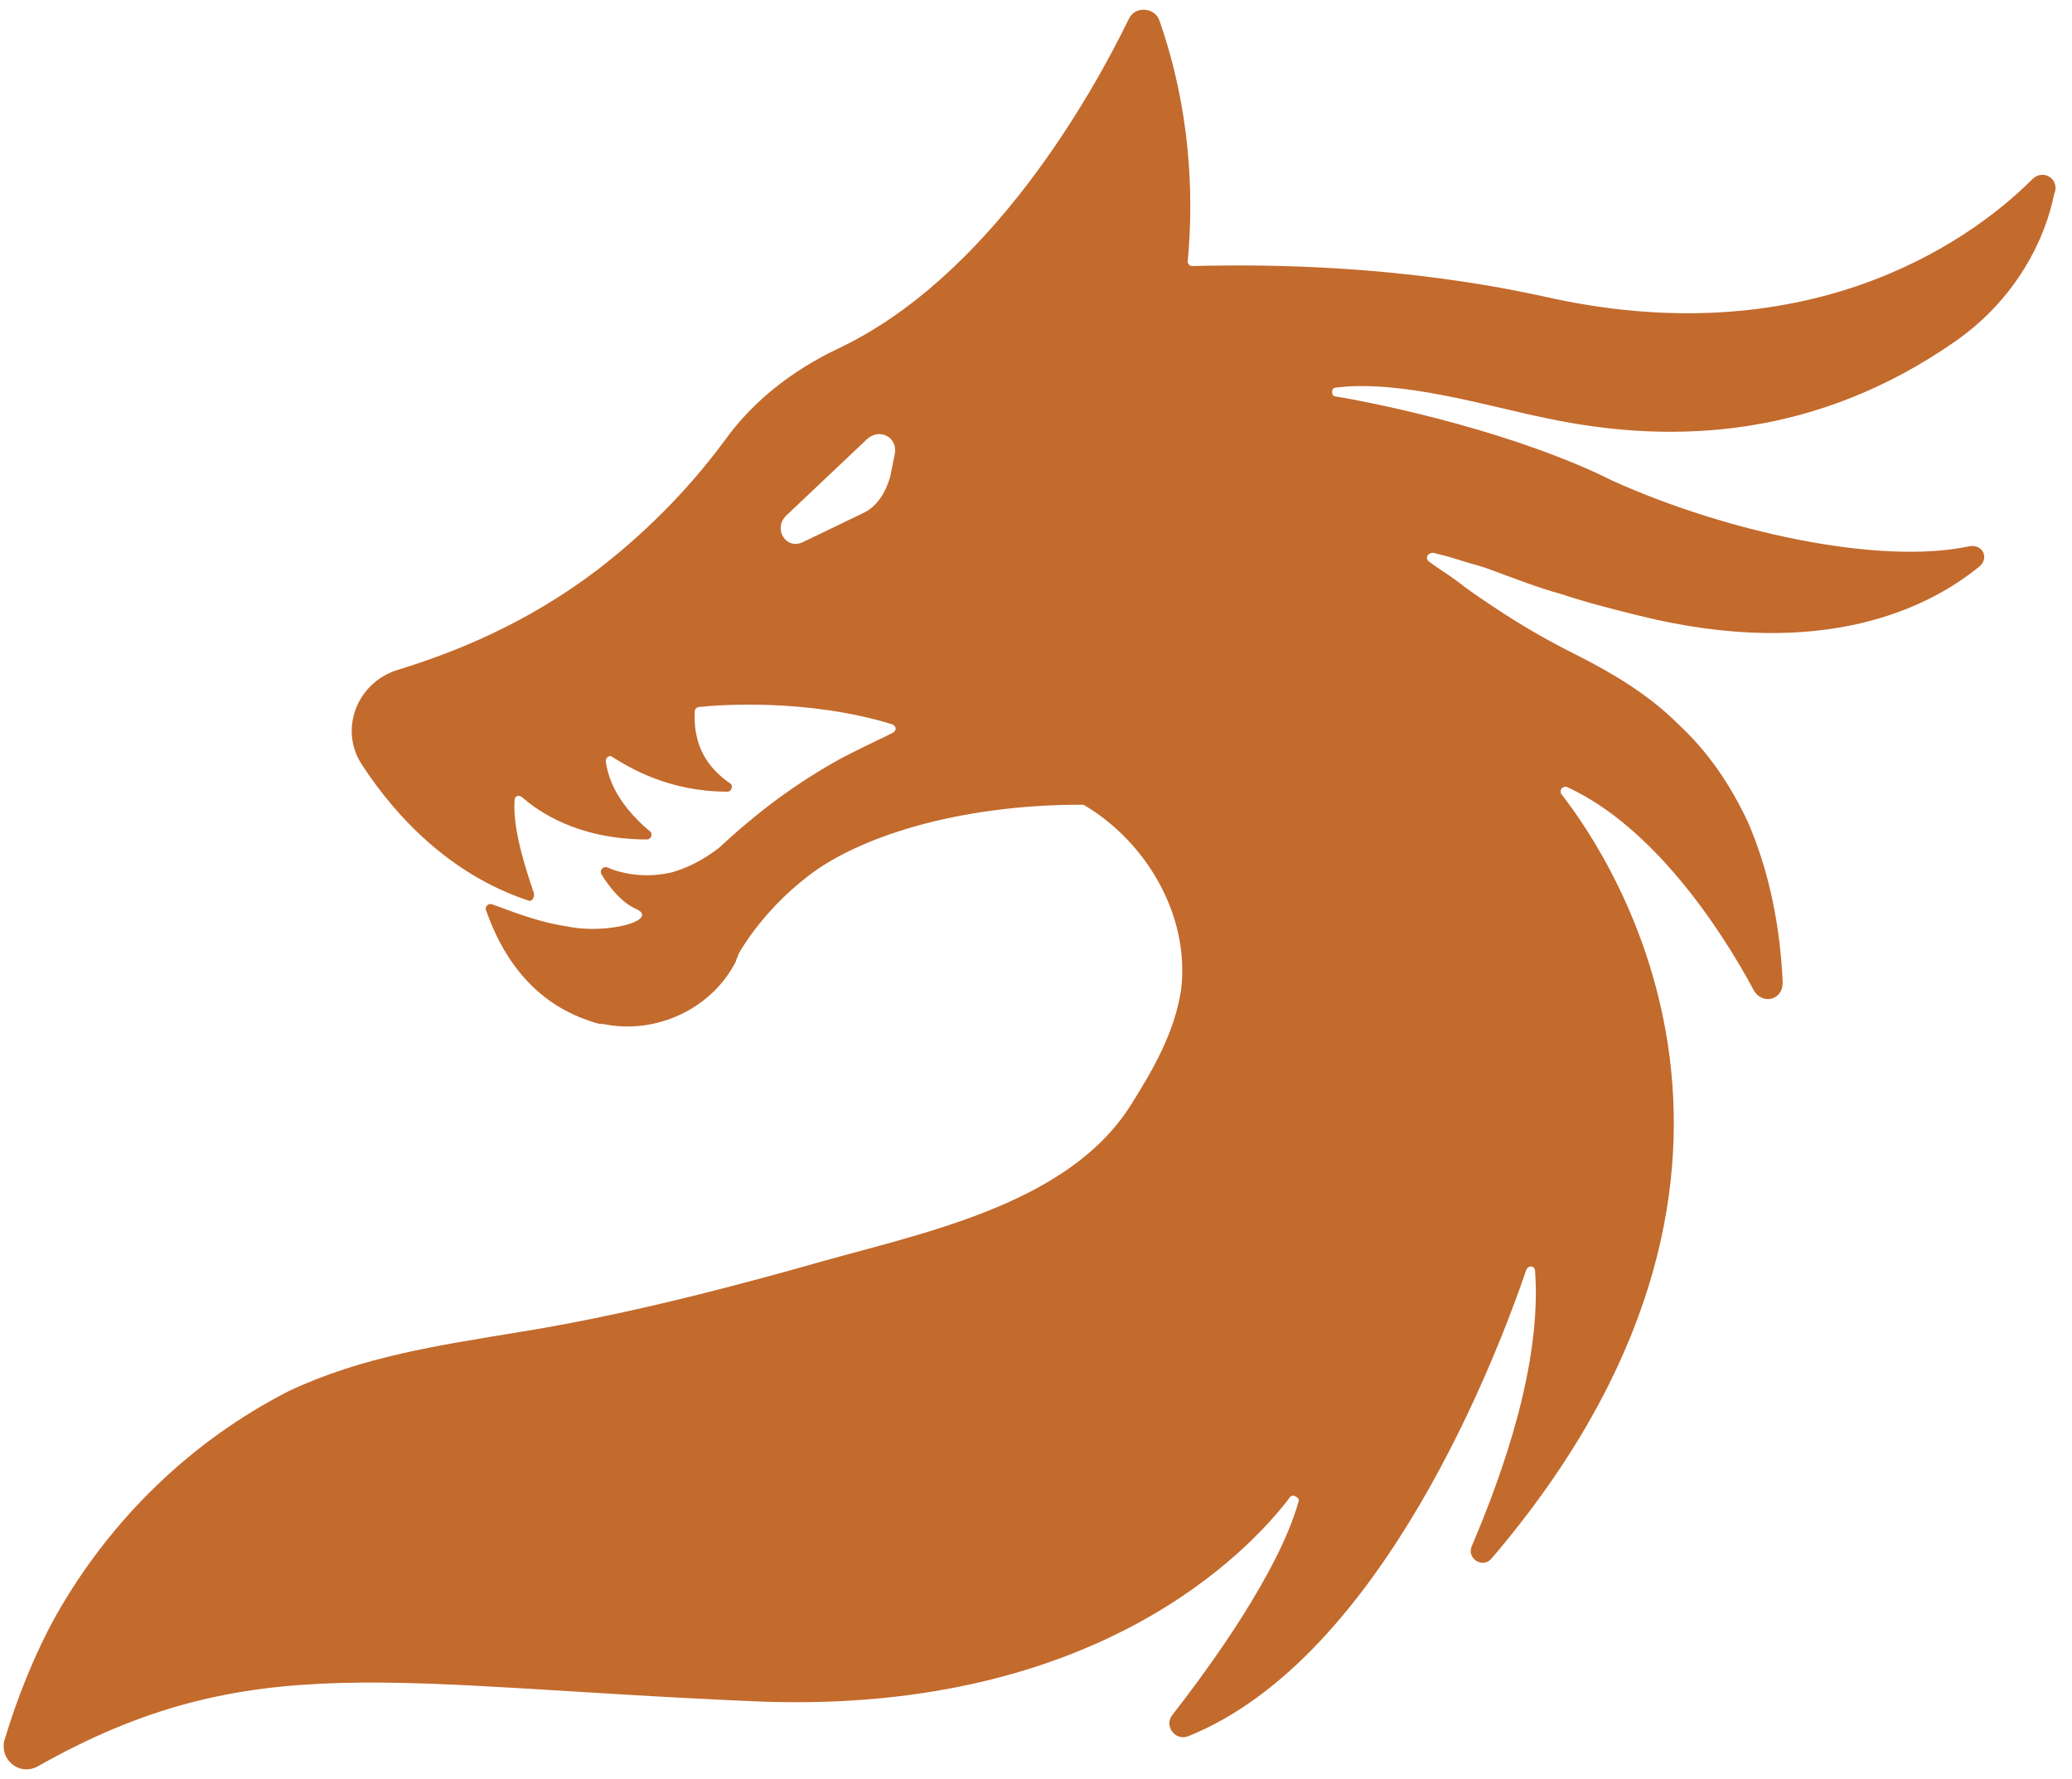 <svg width="106" height="91" viewBox="0 0 106 91" fill="none" xmlns="http://www.w3.org/2000/svg">
<path d="M103.973 9.165C100.529 12.609 92.198 18.163 78.978 15.164C71.869 13.608 65.204 13.497 60.982 13.608C60.871 13.608 60.76 13.497 60.76 13.386C61.093 9.832 60.871 5.499 59.316 1.056C59.094 0.389 58.094 0.278 57.761 0.945C55.873 4.833 50.651 14.164 42.875 17.83C40.543 18.941 38.543 20.496 37.099 22.495C35.544 24.606 33.433 26.939 30.545 29.16C26.879 31.938 23.213 33.382 20.325 34.27C18.214 34.937 17.326 37.381 18.548 39.158C20.214 41.713 22.991 44.713 26.99 46.046C27.212 46.157 27.323 45.934 27.323 45.712C26.99 44.713 26.212 42.491 26.324 40.936C26.324 40.714 26.546 40.602 26.768 40.825C27.546 41.491 29.545 42.935 33.1 42.935C33.322 42.935 33.433 42.602 33.211 42.491C32.433 41.824 31.211 40.602 30.989 38.936C30.989 38.714 31.211 38.603 31.323 38.714C32.211 39.269 34.211 40.491 37.21 40.491C37.432 40.491 37.543 40.158 37.321 40.047C36.544 39.492 35.433 38.492 35.544 36.381C35.544 36.27 35.655 36.159 35.766 36.159C36.766 36.048 41.32 35.715 45.653 37.048C45.875 37.159 45.875 37.381 45.653 37.492C44.764 37.936 43.764 38.381 42.764 38.936C40.209 40.38 38.321 41.935 36.766 43.38C36.321 43.713 35.544 44.268 34.433 44.602C33.1 44.935 31.878 44.713 31.1 44.379C30.878 44.268 30.656 44.49 30.767 44.713C31.1 45.268 31.767 46.157 32.544 46.49C33.766 47.045 31.1 47.823 28.99 47.379C27.434 47.157 25.879 46.49 25.213 46.268C24.991 46.157 24.768 46.379 24.88 46.601C25.324 47.823 26.546 50.933 29.989 52.155C30.323 52.266 30.545 52.377 30.878 52.377C33.544 52.933 36.432 51.6 37.654 49.156C37.654 49.045 37.766 48.934 37.766 48.823C37.766 48.823 38.876 46.712 41.32 44.824C43.875 42.824 48.985 41.158 55.317 41.158H55.428C58.65 43.046 60.871 46.823 60.427 50.6C60.094 52.822 58.983 54.71 57.872 56.488C54.539 61.82 46.652 63.153 40.987 64.819C36.21 66.152 31.323 67.374 26.435 68.152C22.436 68.818 18.548 69.374 14.771 71.151C9.772 73.706 5.662 77.705 2.884 82.593C1.774 84.592 0.885 86.814 0.218 89.036C-0.004 90.036 0.996 90.813 1.885 90.369C12.882 84.148 19.881 86.259 39.099 87.036C56.095 87.592 63.871 79.371 65.981 76.594C66.092 76.372 66.537 76.594 66.426 76.816C65.426 80.371 61.982 85.148 59.983 87.703C59.538 88.258 60.094 89.036 60.76 88.814C70.758 84.815 76.646 69.151 78.09 64.93C78.201 64.708 78.534 64.708 78.534 65.041C78.867 69.818 76.868 75.372 75.312 79.038C74.979 79.705 75.868 80.26 76.312 79.705C93.086 60.042 82.644 44.157 79.867 40.602C79.756 40.38 79.978 40.158 80.2 40.269C84.533 42.269 87.976 47.379 89.754 50.711C90.198 51.378 91.198 51.156 91.198 50.267C91.087 47.49 90.531 44.602 89.42 42.047C88.532 40.158 87.421 38.492 85.866 37.048C84.311 35.492 82.422 34.382 80.422 33.382C79.089 32.715 77.756 31.938 76.423 31.049C75.757 30.605 75.09 30.16 74.535 29.716C74.091 29.383 73.535 29.049 73.091 28.716C72.869 28.494 73.091 28.272 73.313 28.272C73.757 28.383 74.202 28.494 74.535 28.605C75.201 28.827 75.757 28.938 76.312 29.16C77.534 29.605 78.645 30.049 79.867 30.383C81.2 30.827 82.533 31.16 83.866 31.493C93.308 33.826 98.752 31.049 101.307 28.938C101.751 28.494 101.418 27.828 100.751 27.939C96.086 28.938 88.198 27.161 82.533 24.606C77.645 22.162 70.98 20.718 68.314 20.274C68.092 20.274 68.092 19.829 68.314 19.829C71.647 19.385 76.312 20.829 79.089 21.384C85.866 22.829 93.086 22.273 99.974 17.497C103.195 15.275 104.639 12.164 105.084 9.943C105.417 9.165 104.528 8.61 103.973 9.165ZM45.764 23.273L45.541 24.384C45.319 25.161 44.875 25.939 44.097 26.272L41.098 27.716C40.209 28.161 39.543 27.05 40.209 26.383L44.319 22.495C44.986 21.829 45.986 22.384 45.764 23.273Z" fill="#C36A2D"/>
</svg>
